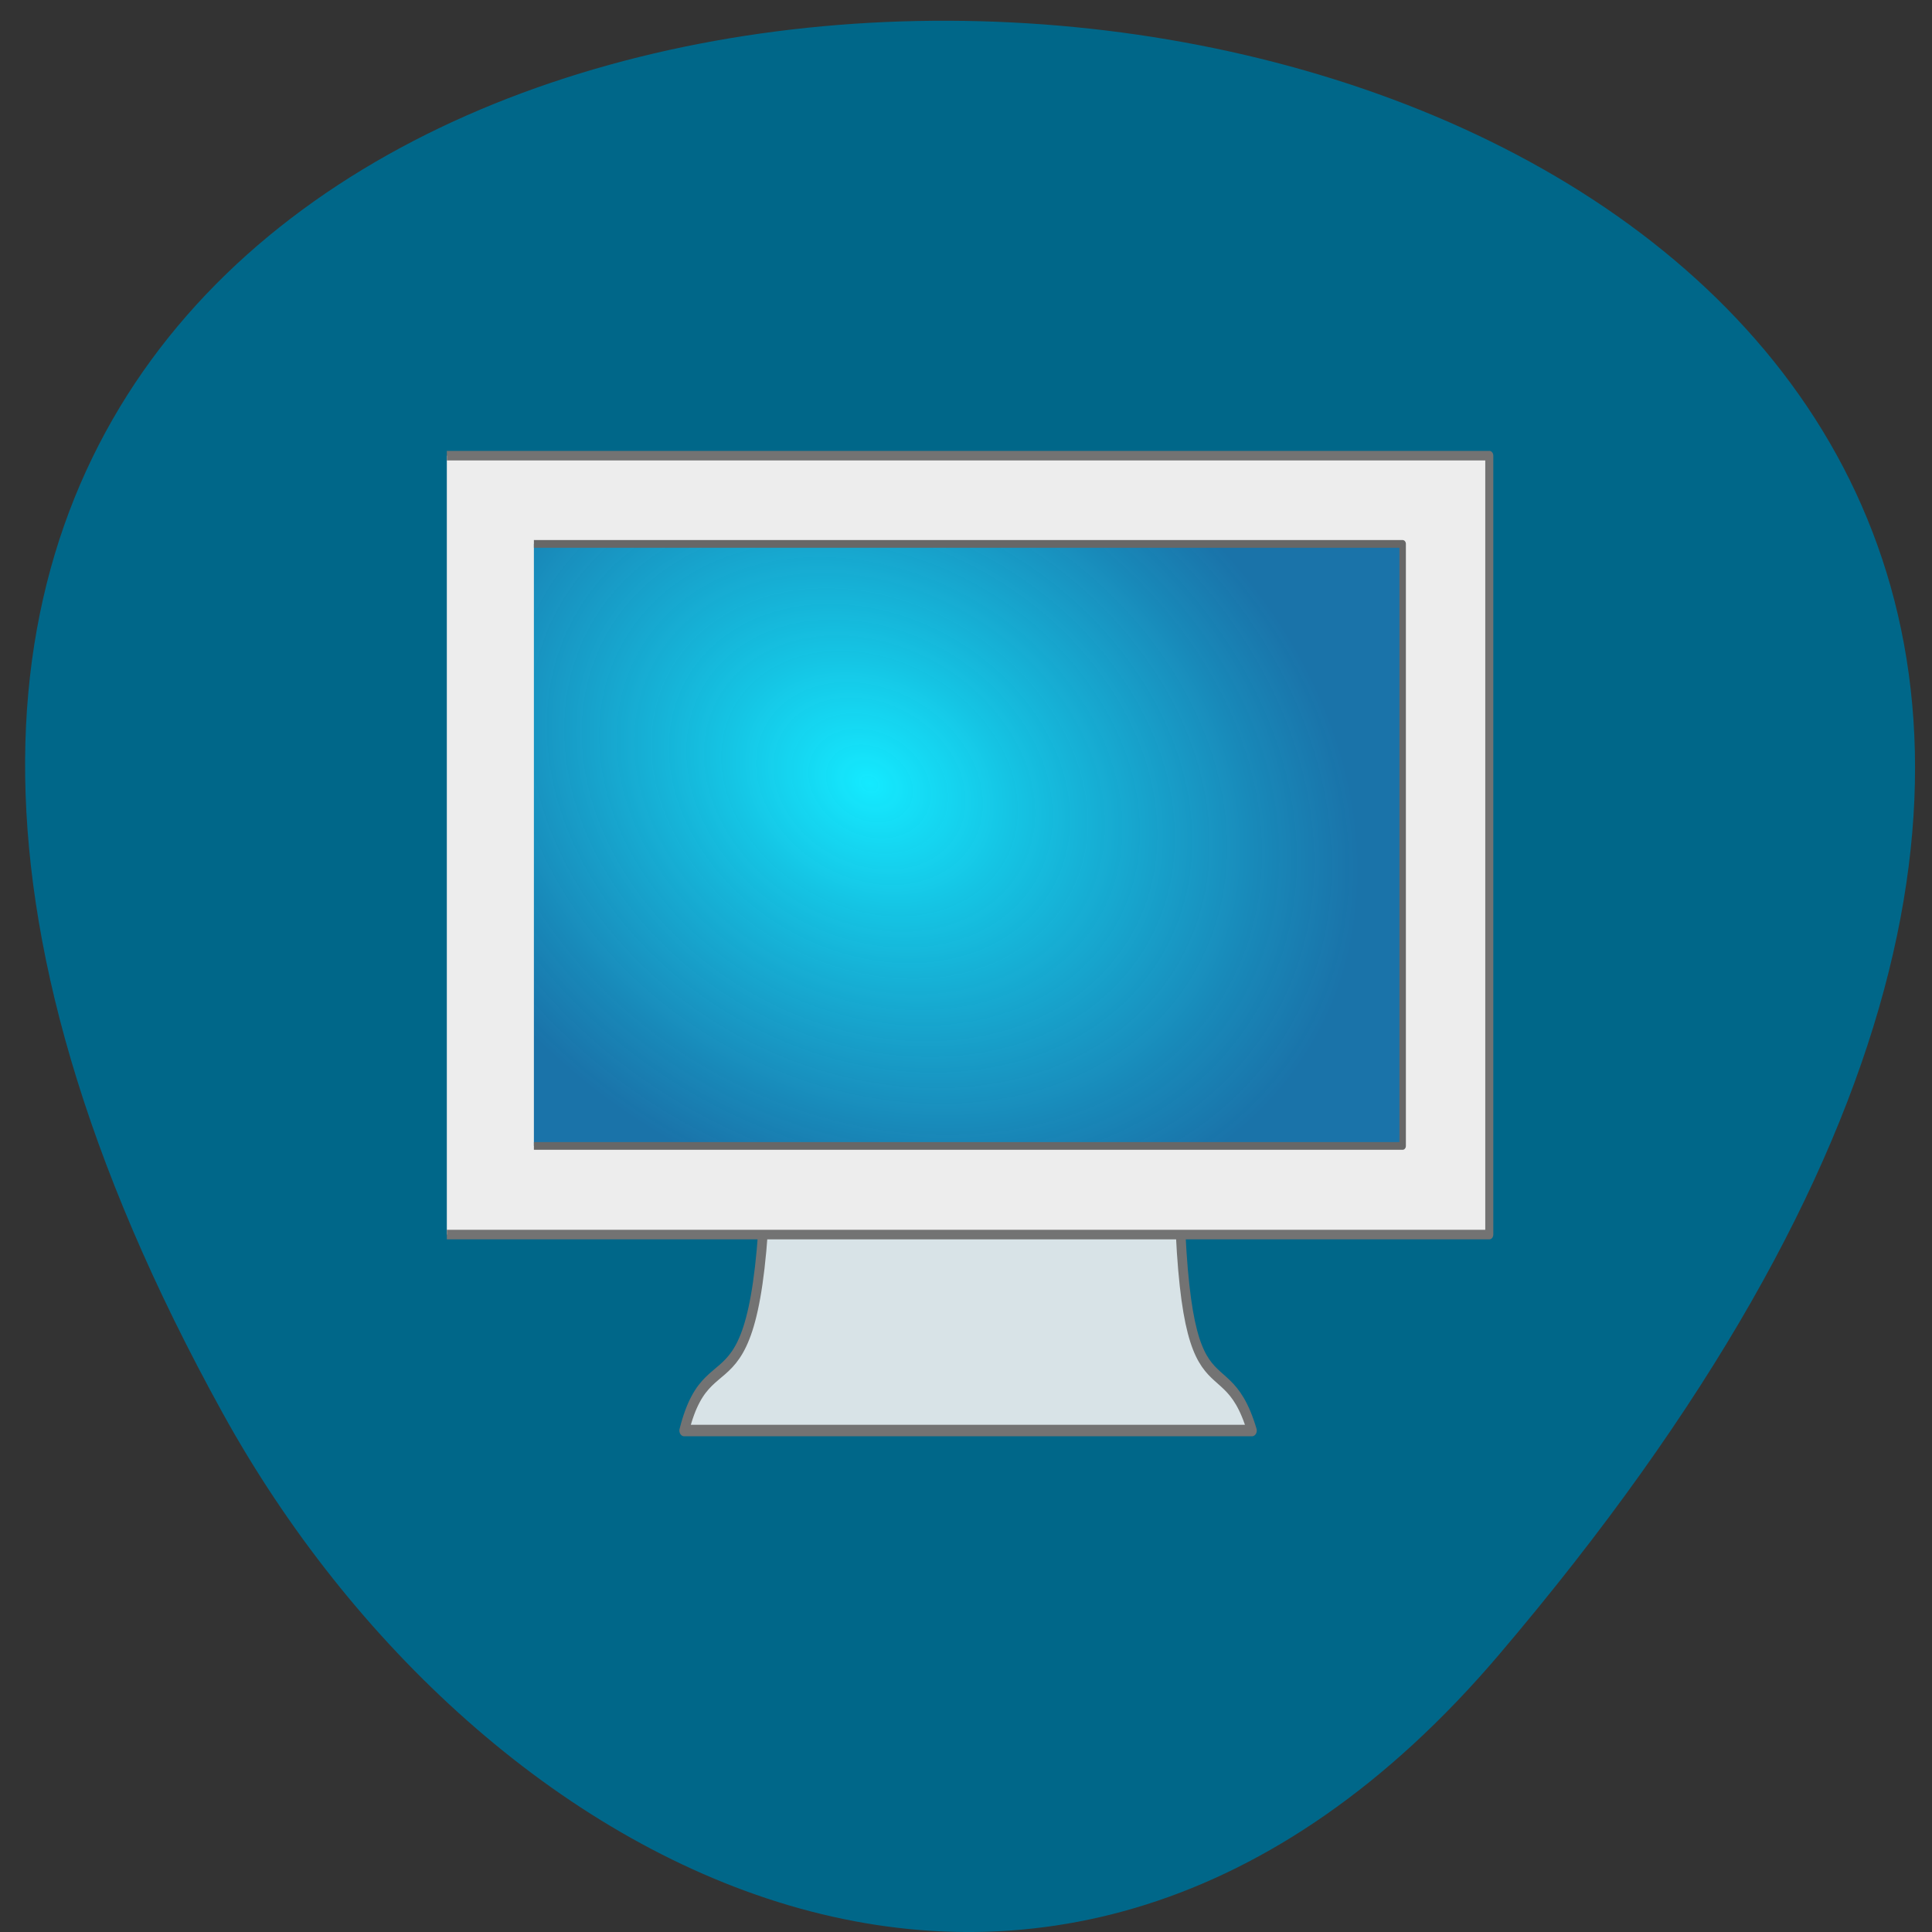 <svg xmlns="http://www.w3.org/2000/svg" viewBox="0 0 24 24"><rect x="0" y="0" width="24" height="24" fill="#333333" stroke="none"/><defs><radialGradient id="0" gradientUnits="userSpaceOnUse" cx="13.192" cy="1032.58" r="11.16" gradientTransform="matrix(1.093 0.338 -0.238 0.77 244.76 233.86)"><stop stop-color="#14eaff"/><stop offset="1" stop-color="#0064a1" stop-opacity="0.89"/></radialGradient></defs><path d="m 18.621 20.555 c 21.02 -24.707 -29.785 -28.21 -15.852 -2.996 c 3.176 5.75 10.285 9.543 15.852 2.996" fill="#006789"/><g stroke-linejoin="round" transform="matrix(0.487 0 0 0.58 4.263 -589.64)"><g stroke="#737373"><path d="m 10.808 1040.19 h 10.505 c -0.08 7.503 1.091 4.879 1.868 7.07 h -14.482 c 0.706 -2.355 2.101 0.377 2.109 -7.07" fill="#f2f2f2" fill-opacity="0.89" stroke-width="0.246"/><path d="m 2.644 1026.38 h 26.591 v 16.683 h -26.591" fill="#ededed" stroke-width="0.205"/></g><path d="m 4.865 1028.27 h 22.16 v 12.894 h -22.16" fill="url(#0)" stroke="#676767" stroke-width="0.165"/></g></svg>